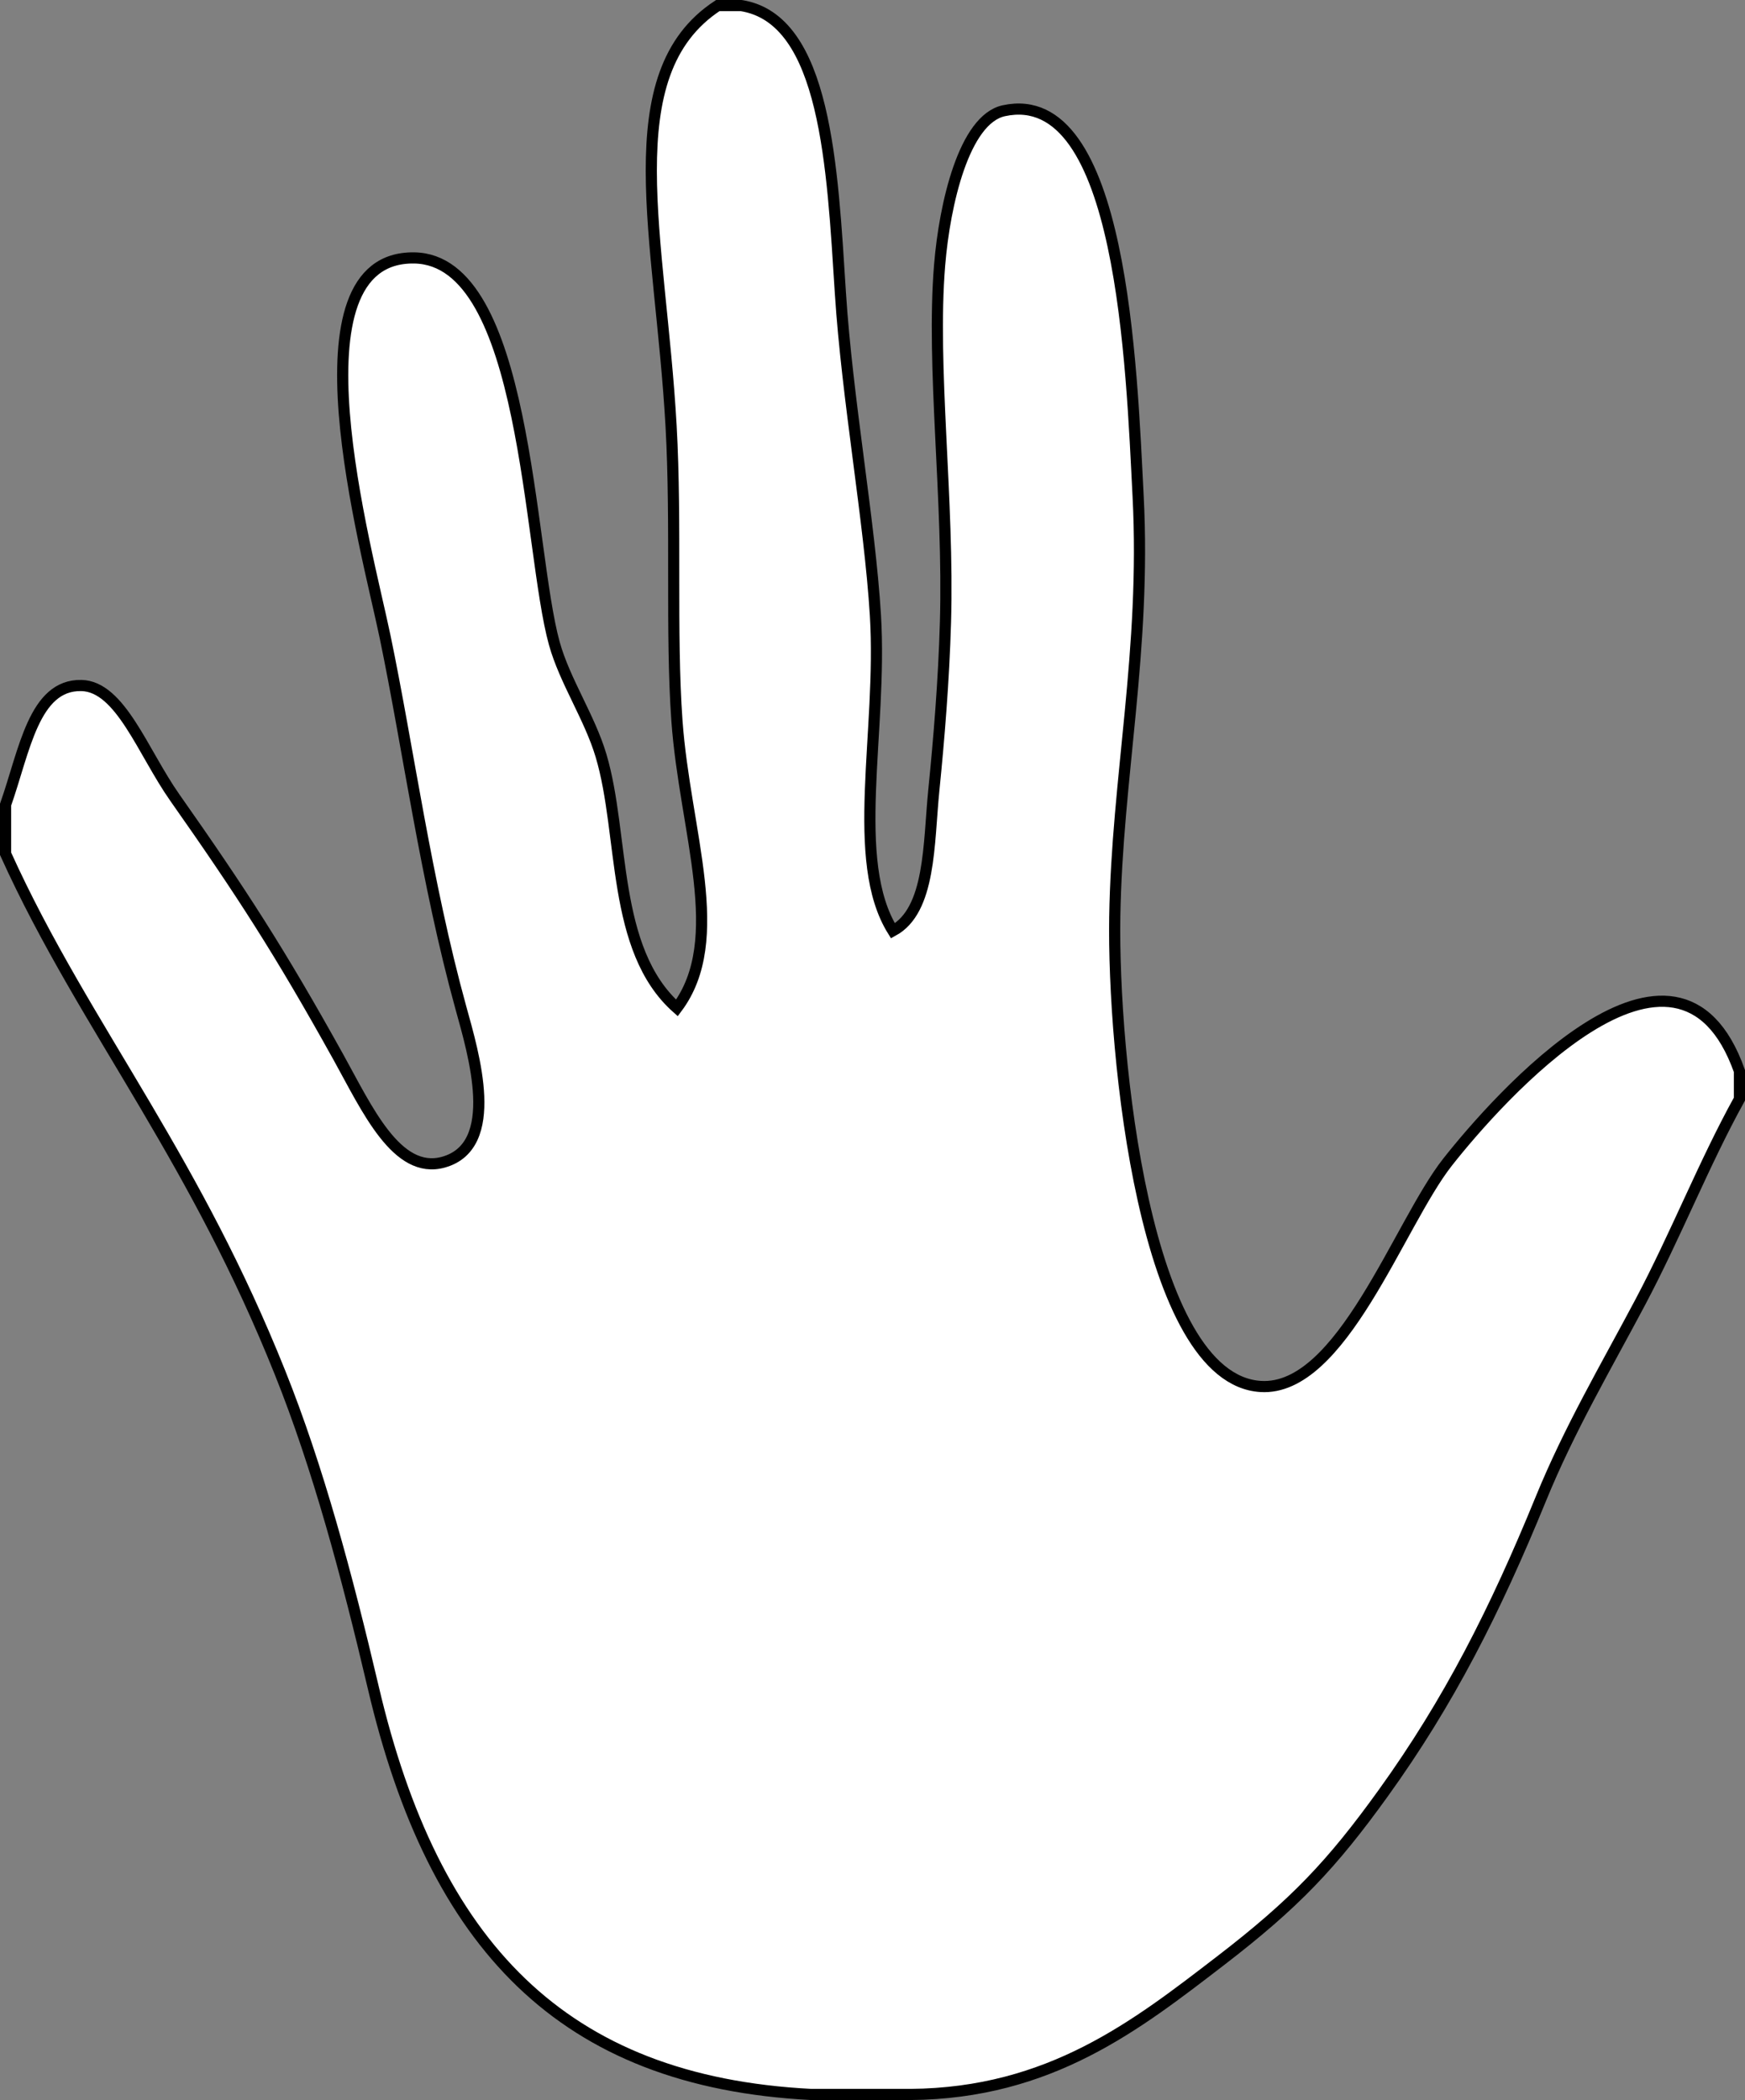 <?xml version="1.0" encoding="utf-8"?>
<!-- Generator: Adobe Illustrator 15.0.0, SVG Export Plug-In . SVG Version: 6.00 Build 0)  -->
<!DOCTYPE svg PUBLIC "-//W3C//DTD SVG 1.1//EN" "http://www.w3.org/Graphics/SVG/1.1/DTD/svg11.dtd">
<svg version="1.1" id="Layer_1" xmlns="http://www.w3.org/2000/svg" xmlns:xlink="http://www.w3.org/1999/xlink" x="0px" y="0px"
	 width="469.461px" height="564.865px" viewBox="0 0 469.461 564.865" enable-background="new 0 0 469.461 564.865"
	 xml:space="preserve">
<rect x="0" y="0" width="469.461" height="564.865" fill="#808080" stroke="none"/>
<g id="_x32_GwUoY.tif">
	<g>
		<path fill-rule="evenodd" clip-rule="evenodd" fill="#FFFFFF" stroke="#000000" stroke-width="3" stroke-miterlimit="10" d="
			M193.109,1.5c2.095,0,4.188,0,6.283,0c22.859,3.562,24.535,43.563,26.7,77.304c1.84,28.677,7.891,61.463,9.424,86.731
			c1.909,31.497-7.073,65.96,4.711,84.845c10.194-5.527,9.57-23.533,10.994-37.709c1.398-13.917,2.688-29.568,3.141-45.251
			c0.953-33.063-3.826-68.735-1.57-96.158c1.352-16.425,6.585-39.169,17.277-41.48c31.955-6.905,34.335,69.141,36.123,103.7
			c2.141,41.371-5.684,76-6.282,113.127c-0.592,36.665,7.954,124.418,39.265,126.326c21.794,1.327,37.147-43.689,50.258-60.335
			c13.157-16.708,61.729-71.87,78.529-24.511c0,2.514,0,5.028,0,7.542c-9.51,17.181-17.093,36.563-26.7,54.678
			c-9.228,17.398-19.034,34.04-26.699,52.793c-12.366,30.248-24.793,54.721-42.406,79.189
			c-13.807,19.18-23.718,29.699-43.976,45.251c-22.391,17.186-45.654,35.516-83.241,35.823c-8.899,0-17.8,0-26.7,0
			c-67.052-3.434-101.571-40.277-117.793-109.356c-7.126-30.348-14.896-59.314-25.129-84.846
			c-11.255-28.079-23.373-50.02-36.124-71.647C25.738,274.692,12.315,253.591,1.5,229.64c0-4.399,0-8.798,0-13.198
			c5.109-14.517,7.617-32.353,20.417-32.053c10.493,0.246,16.497,17.898,25.129,30.167c17.939,25.498,28.201,41.362,43.976,69.762
			c7.668,13.806,15.689,31.784,28.27,28.282c15.622-4.349,8.107-29.184,4.712-41.479c-9.415-34.087-14.142-69.765-20.417-99.929
			C98.62,147.317,76.696,68.848,111.44,69.376c30.377,0.461,30.625,78.288,37.693,103.7c2.806,10.086,9.502,19.886,12.565,30.167
			c6.359,21.352,2.69,52.115,20.417,67.876c13.812-18.455,2.15-47.311,0-77.304c-1.682-23.479-0.095-52.767-1.57-79.189
			C177.722,64.073,164.982,19.913,193.109,1.5z"/>
	</g>
</g>
</svg>
